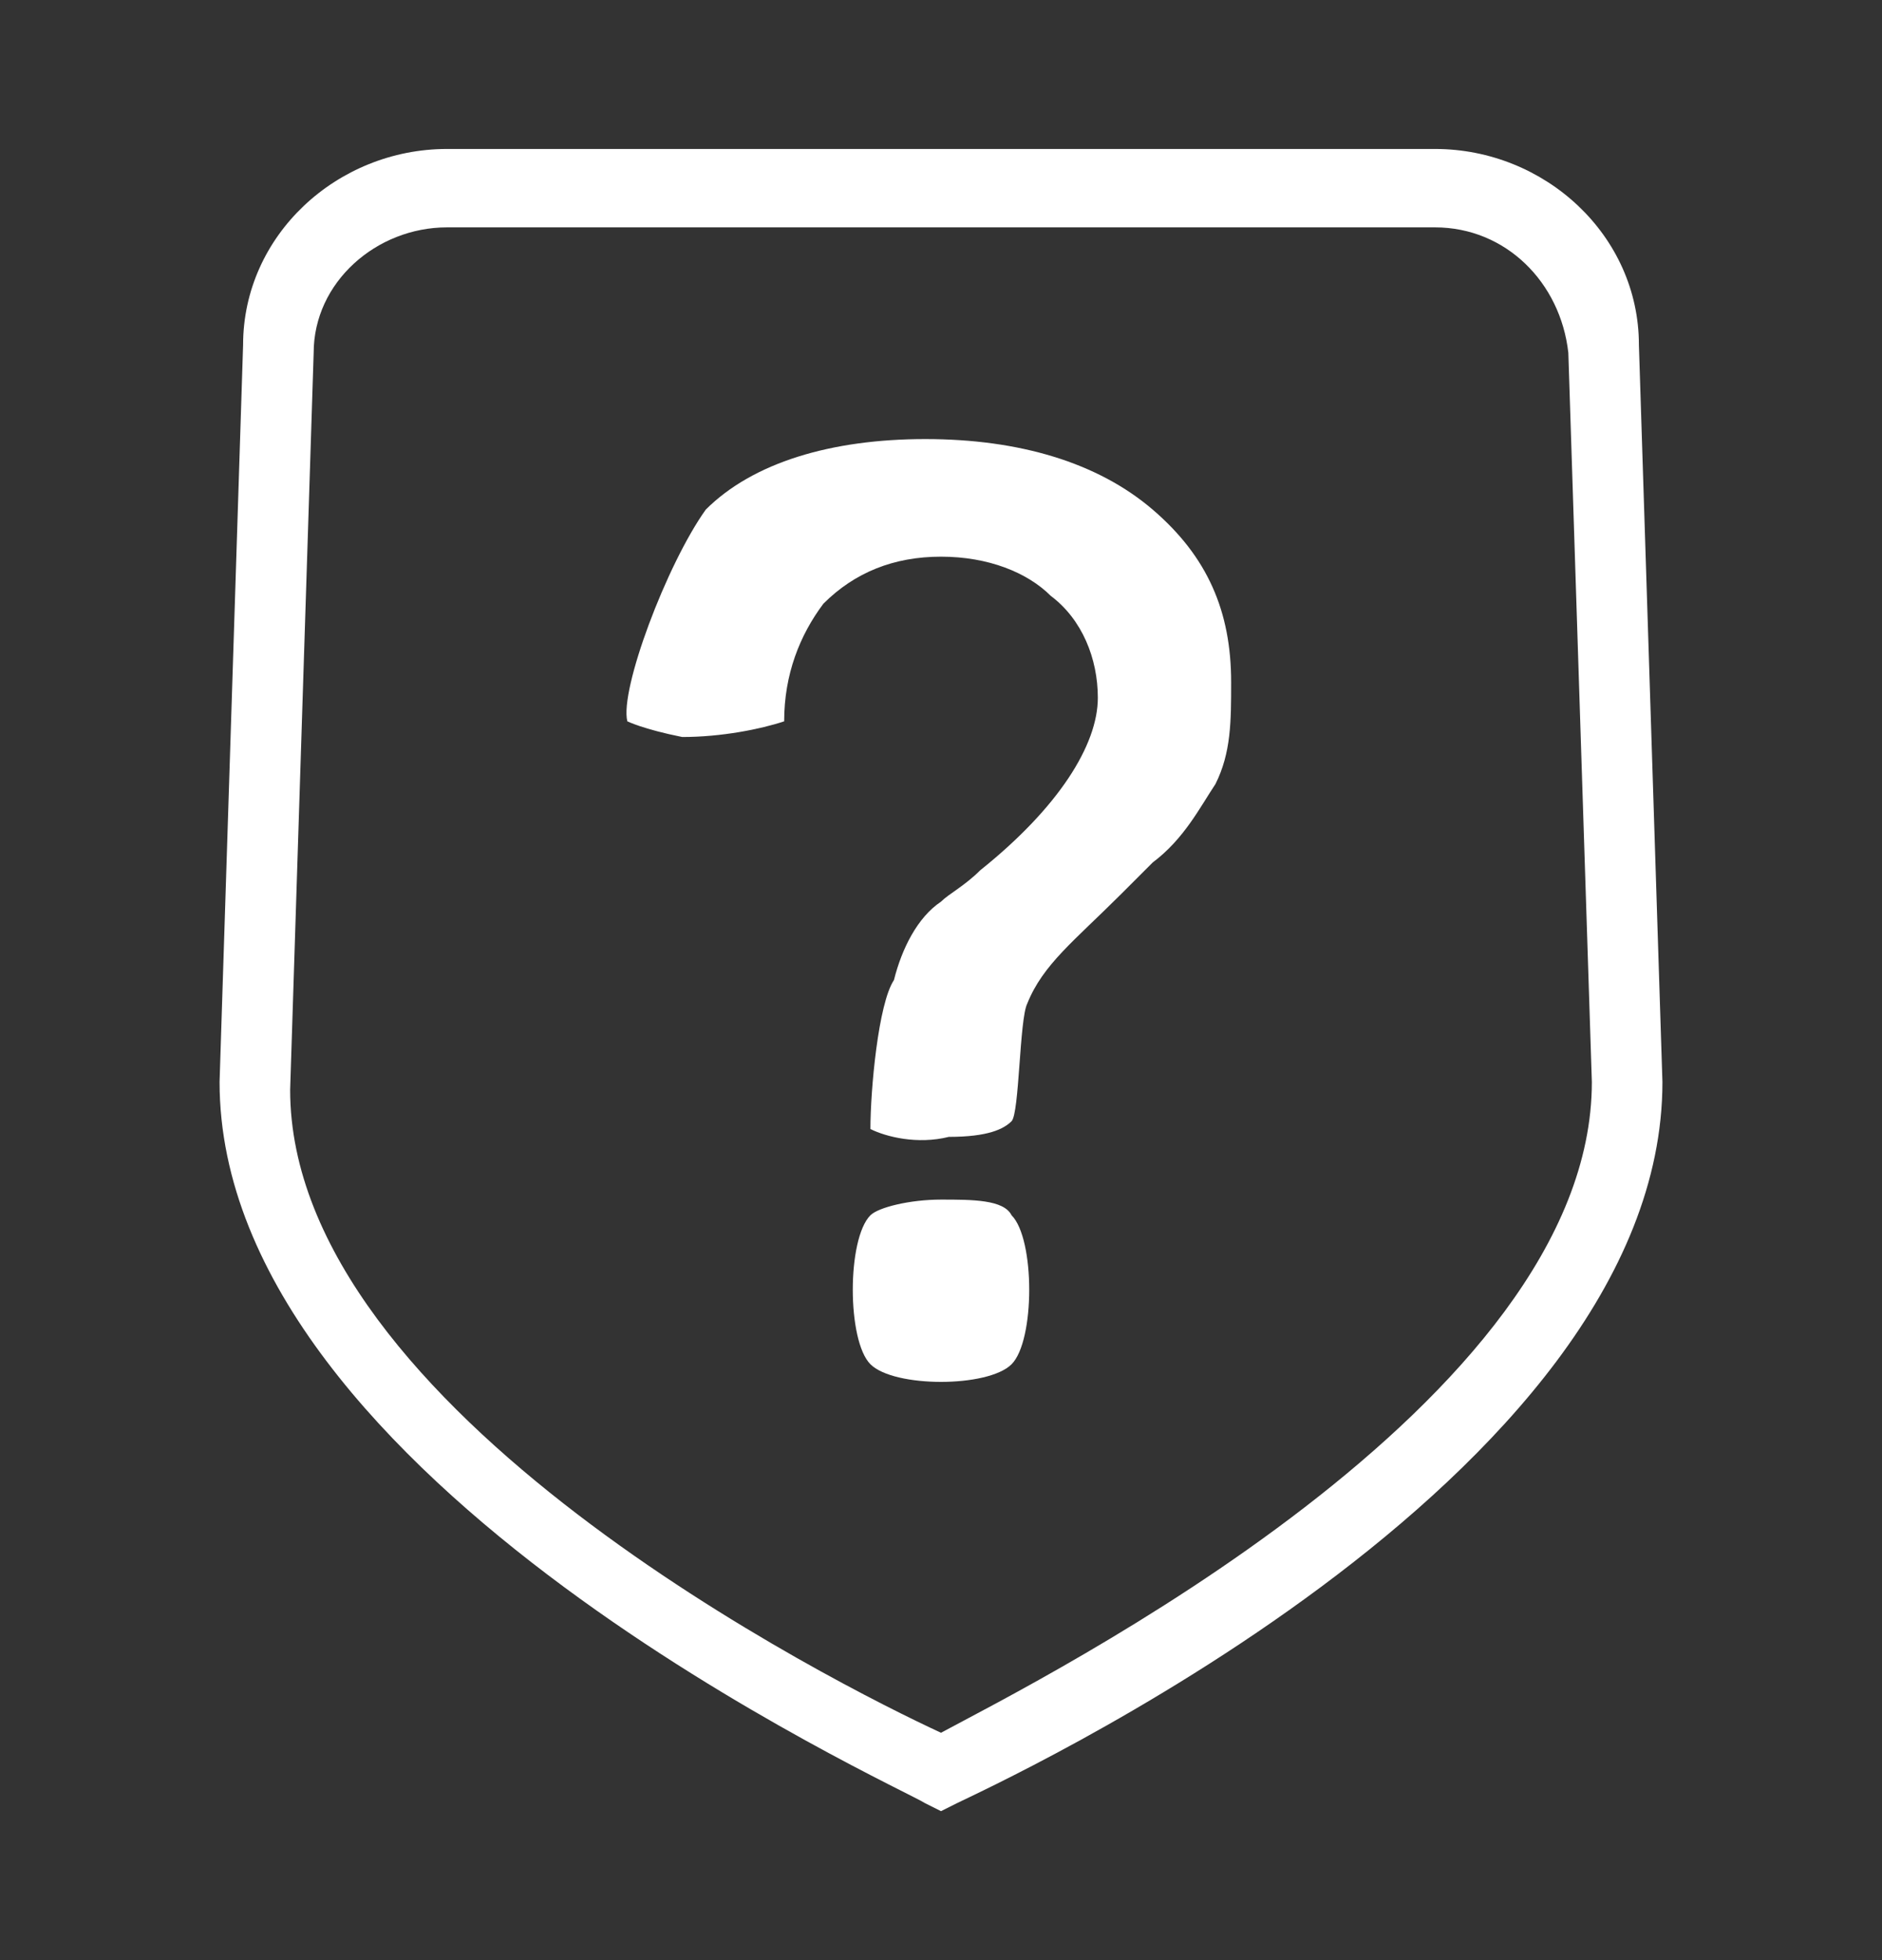 <?xml version="1.0" encoding="utf-8"?>
<!-- Generator: Adobe Illustrator 24.2.1, SVG Export Plug-In . SVG Version: 6.00 Build 0)  -->
<svg version="1.1" id="Layer_1" xmlns="http://www.w3.org/2000/svg" xmlns:xlink="http://www.w3.org/1999/xlink" x="0px" y="0px"
	 viewBox="0 0 24 25" style="enable-background:new 0 0 24 25;" xml:space="preserve">
<rect x="0" y="0" width="24" height="25" fill="#333333" stroke="none"/>
<style type="text/css">
	.st0{fill:#FFFFFF;}
</style>
<g>
	<path class="st0" d="M20.9,4.4L20.9,4.4c0-1.4-1.2-2.5-2.6-2.5H5.7C4.3,1.9,3.1,3,3.1,4.4l-0.3,9.4c0,5.1,8.7,9,9,9.2l0.2,0.1
		l0.2-0.1c0.4-0.2,9-4.1,9-9.2L20.9,4.4z M12,22.1c-1.3-0.6-8.3-4.1-8.3-8.2L4,4.5c0-0.9,0.8-1.6,1.7-1.6h12.6
		c0.9,0,1.6,0.7,1.7,1.6v0l0.3,9.3C20.3,17.9,13.3,21.4,12,22.1z"/>
	<path class="st0" d="M12,15.3c-0.4,0-0.8,0.1-0.9,0.2c-0.3,0.3-0.3,1.6,0,1.9c0.3,0.3,1.5,0.3,1.8,0c0.3-0.3,0.3-1.6,0-1.9
		C12.8,15.3,12.4,15.3,12,15.3z"/>
	<polygon class="st0" points="10.7,14.6 10.6,14.6 10.7,14.6 	"/>
	<path class="st0" d="M11.1,14.4c0.2,0.1,0.6,0.2,1,0.1c0.5,0,0.7-0.1,0.8-0.2c0.1-0.1,0.1-1.3,0.2-1.5c0.2-0.5,0.6-0.8,1.2-1.4
		l0.4-0.4c0.4-0.3,0.6-0.7,0.8-1c0.2-0.4,0.2-0.8,0.2-1.3c0-0.9-0.3-1.6-1-2.2c-0.7-0.6-1.7-0.9-2.9-0.9c-1.2,0-2.2,0.3-2.8,0.9
		C8.5,7.2,7.9,8.8,8,9.2c0,0,0.2,0.1,0.7,0.2c0.5,0,1-0.1,1.3-0.2c0-0.6,0.2-1.1,0.5-1.5c0.4-0.4,0.9-0.6,1.5-0.6
		c0.6,0,1.1,0.2,1.4,0.5c0.4,0.3,0.6,0.8,0.6,1.3c0,0.6-0.5,1.4-1.5,2.2c-0.2,0.2-0.4,0.3-0.5,0.4c-0.3,0.2-0.5,0.6-0.6,1
		C11.2,12.8,11.1,13.9,11.1,14.4z"/>
</g>
</svg>
